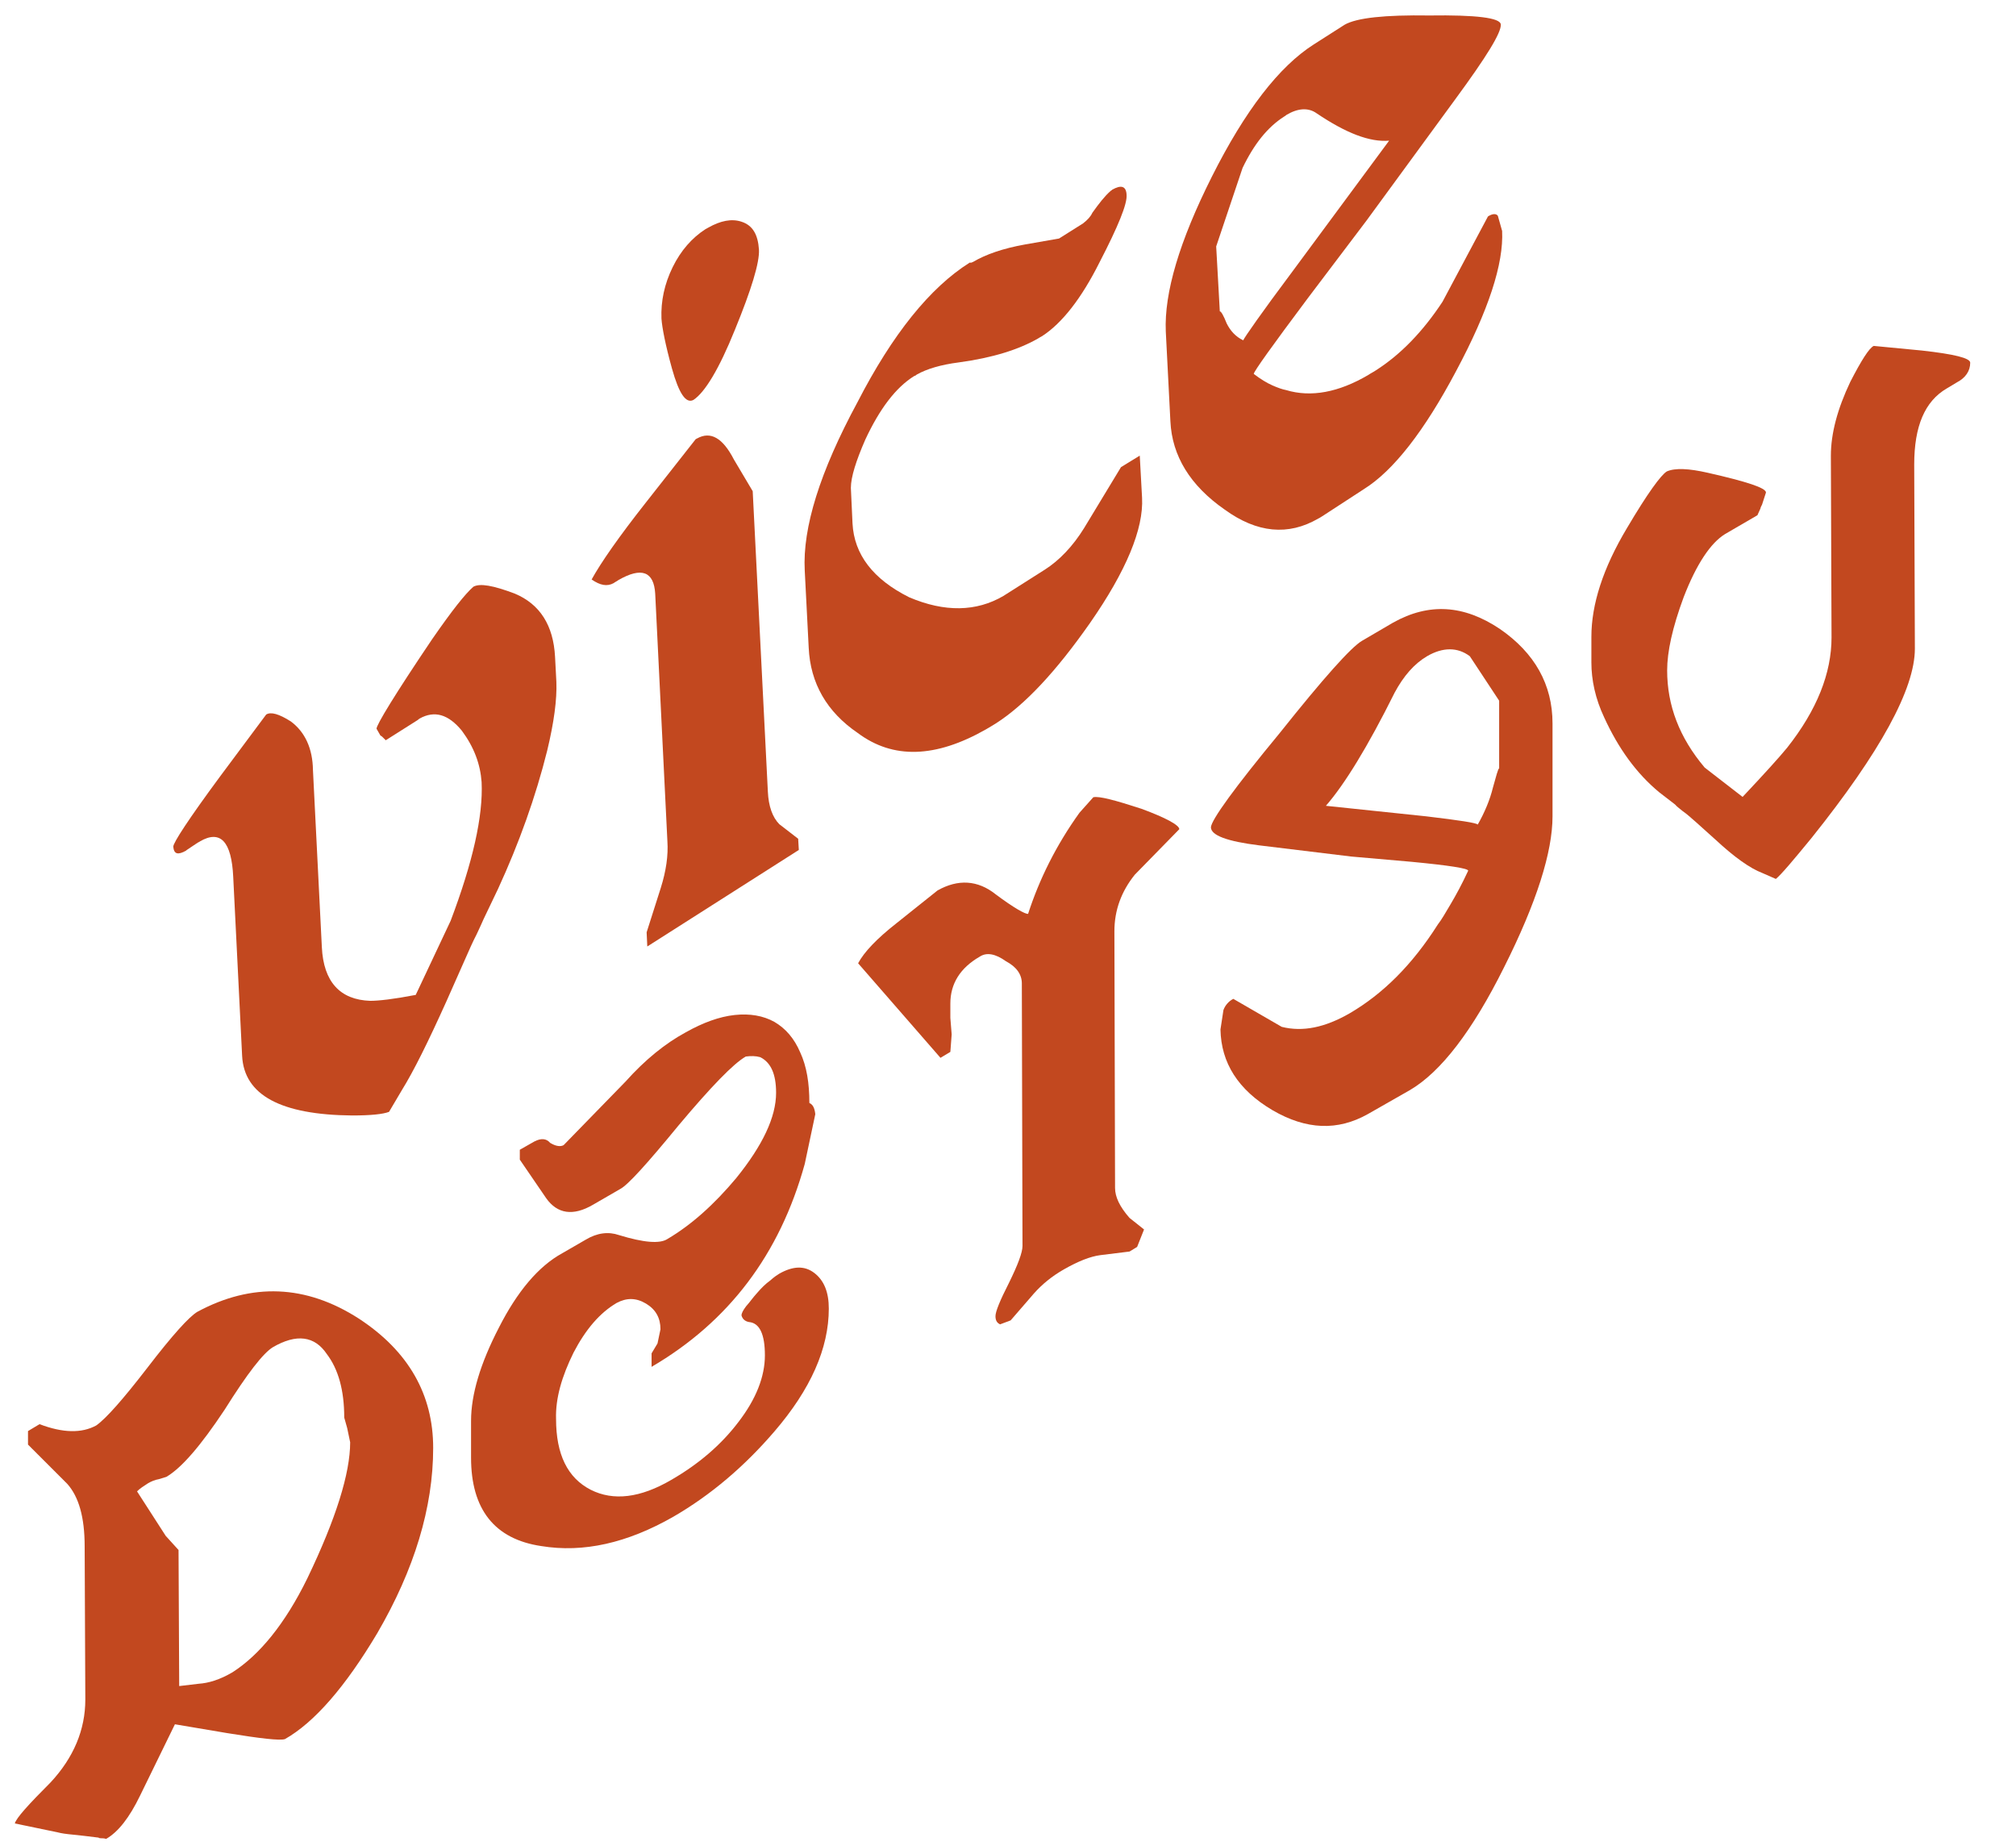 <?xml version="1.0" encoding="utf-8"?>
<!-- Generator: Adobe Illustrator 19.0.0, SVG Export Plug-In . SVG Version: 6.00 Build 0)  -->
<svg version="1.1" id="Layer_1" xmlns="http://www.w3.org/2000/svg" xmlns:xlink="http://www.w3.org/1999/xlink" x="0px" y="0px"
	 viewBox="-114 -8.7 612 560.3" style="enable-background:new -114 -8.7 612 560.3;" xml:space="preserve">
<style type="text/css">
	.st0{fill:#C2481F;}
</style>
<g id="XMLID_417_">
	<g id="XMLID_392_">
		<g id="XMLID_82_">
			<g id="XMLID_122_">
				<path id="XMLID_123_" class="st0" d="M29.7,169.4c2-1.1,6-0.4,12.6,2.1c7.6,3.2,11.7,9.6,12.2,19.2l0.4,7.6
					c0.2,5.3-0.7,12.2-2.8,20.9c-3.5,14-8.5,28-14.9,41.9l-4.4,9.2c-0.4,0.9-1.1,2.5-2.1,4.6c-1.1,2.1-2.3,4.8-3.7,8l-5.5,12.4
					C16,307.5,11.6,316.4,8,322.2l-3.9,6.6c-1.8,0.7-5.5,1.1-11.2,1.1c-21.7-0.2-32.8-6.2-33.4-18.1l-2.7-54.3
					c-0.5-10.8-3.9-14.4-10.1-10.8c-0.2,0.2-0.4,0.2-0.7,0.4l-3,2c-0.2,0.2-0.4,0.2-0.5,0.4c-2.5,1.4-3.7,1.1-3.9-1.2
					c0-1.2,4.6-8.3,14.2-21.3l14-18.8c1.4-0.9,3.9-0.2,7.5,2.1c4.3,3.2,6.6,8.2,6.7,14.7l2.7,53.8c0.5,10.5,5.5,16,14.7,16.3
					c2.5,0,7.1-0.5,13.8-1.8l10.6-22.5c6.7-17.7,9.9-31.8,9.4-42.1c-0.4-5.5-2.3-10.6-6-15.6c-4.1-5-8.3-6.2-12.8-3.7
					c-0.2,0.2-0.4,0.2-0.5,0.4l-9.8,6.2c-0.4-0.4-0.7-0.7-0.9-0.9s-0.4-0.4-0.7-0.5l-1.2-2.1c0-1.2,5.5-10.3,16.9-27.2
					C23.3,176.5,27.2,171.6,29.7,169.4z"/>
			</g>
			<g id="XMLID_94_">
				<path id="XMLID_112_" class="st0" d="M128.3,245.9l0.2,3.4l-46,29.3l-0.2-4.3l4.3-13.5c1.6-5.1,2.3-9.8,2-14.2l-3.7-75.1
					c-0.4-6.7-4.1-8.2-11.2-4.1c-0.5,0.4-0.9,0.5-1.4,0.9c-2,1.1-4.1,0.7-6.7-1.1c2.8-5.1,8.3-13,16.5-23.4l15.1-19.2
					c0.2,0,0.2-0.2,0.4-0.2c4.1-2.3,7.8-0.2,11.2,6.4l5.7,9.6l4.6,91.2c0.2,4.4,1.4,7.8,3.5,9.9L128.3,245.9z"/>
			</g>
			<g id="XMLID_92_">
				<path id="XMLID_93_" class="st0" d="M90,103.2C88,96,87,90.8,86.8,88c-0.2-5.3,0.9-10.5,3.4-15.6c2.5-5.1,5.9-8.9,9.9-11.5
					c0.4-0.2,0.7-0.4,0.9-0.5c3.7-2.1,7.1-2.8,10.1-1.8c3.4,1.1,5,3.9,5.3,8.5c0.2,3.9-2.3,12.1-7.3,24.3
					c-4.8,11.9-9.1,19-12.6,21.3C94.2,113.9,92.1,110.7,90,103.2z"/>
			</g>
			<g id="XMLID_90_">
				<path id="XMLID_91_" class="st0" d="M181.4,70.8c3.9-2.3,9.1-4.1,15.8-5.3l10.3-1.8l7.3-4.6c1.4-1.1,2.3-2.1,2.8-3.2
					c2-2.8,3.7-5,5.5-6.6c0.2-0.2,0.4-0.2,0.5-0.4c2.8-1.6,4.3-1.1,4.4,1.6c0.2,2.7-2.5,9.4-8.2,20.4c-5.5,11-11.4,18.5-17.4,22.4
					c-0.4,0.2-0.9,0.5-1.2,0.7c-5.9,3.4-13.8,5.9-24.1,7.3c-5.5,0.7-9.8,2-12.8,3.7c-0.2,0.2-0.5,0.4-0.7,0.4
					c-5.7,3.5-10.6,10.1-14.9,19.3c-2.8,6.4-4.4,11.4-4.4,14.7l0.5,10.8c0.5,9.4,6.2,16.9,17.2,22.4c10.8,4.6,20.4,4.4,28.6-0.4
					c0.4-0.2,0.7-0.5,1.1-0.7l11.5-7.3c4.4-2.8,8.5-7.1,11.9-12.6l11.2-18.5l5.7-3.5l0.7,12.8c0.5,9.4-4.8,22.2-15.8,38
					c-10.3,14.7-19.7,24.8-28.6,30.5c-1.1,0.7-2,1.2-3,1.8c-15.3,8.7-28.2,9.1-38.9,1.1c-9.4-6.4-14.4-15.1-14.9-25.9l-1.2-23.4
					c-0.7-13,4.6-30,16-51.1c10.6-20.6,22-34.8,34.1-42.4C180.8,71.1,181,71,181.4,70.8z"/>
			</g>
			<g id="XMLID_85_">
				<path id="XMLID_87_" class="st0" d="M342,61.4c0.5,9.9-4.1,24.1-14,42.6c-9.6,18.1-19,30.2-28,35.8l-12.6,8.2
					c-0.4,0.2-0.7,0.5-1.2,0.7c-9.1,5.3-18.6,4.4-28.4-2.7c-10.5-7.3-16-16.3-16.5-26.8l-1.4-27.3c-0.5-11.7,4.1-27.3,14-47
					c10.1-20.1,20.4-33.4,30.9-40.1l9.4-6c3.7-2.1,12.2-3,25.7-2.8c14.2-0.2,21.5,0.7,21.7,2.7c0.2,2.5-4.4,9.9-13.8,22.7l-27,36.9
					l-17.7,23.4c-11,14.7-16.5,22.4-16.5,23.1c2.1,1.6,3.9,2.7,5.7,3.5c1.6,0.7,3,1.2,4.1,1.4c7.6,2.3,16,0.7,25-4.6
					c0.7-0.5,1.6-0.9,2.3-1.4c7.5-4.8,14.2-11.7,20.2-20.8l13.8-25.9c1.4-0.9,2.5-0.9,3-0.2L342,61.4z M263.4,94.6
					c0.4-0.9,5.3-8,15.1-21.1L307.7,34c-5.9,0.5-13.1-2.3-22-8.3c-2.5-1.8-5.7-1.6-9.2,0.5c-0.2,0.2-0.5,0.4-0.7,0.5
					c-5,3.2-9.1,8.3-12.6,15.6l-8,23.8l1.1,19.7c0.4,0,1.1,1.2,2.1,3.7C259.5,91.7,261.1,93.5,263.4,94.6"/>
			</g>
		</g>
	</g>
	<g id="XMLID_403_">
		<g id="XMLID_107_">
			<g id="XMLID_143_">
				<path id="XMLID_144_" class="st0" d="M454.8,96.3l14.6,1.4c9.9,1.1,14.7,2.3,14.7,3.7c0,2.5-1.4,4.6-4.1,6l-3,1.8
					c-6.7,3.9-9.9,11.5-9.9,23.1l0.2,55.9c0,12.2-10.5,31.4-31.4,57.5c-5.5,6.7-9.1,11-10.8,12.4l-4.1-1.8
					c-3.7-1.4-8.5-4.8-14.2-10.1l-5.9-5.3c-1.6-1.4-2.8-2.5-4.1-3.4c-1.1-0.9-1.8-1.4-2.3-2l-4.8-3.7c-6.9-5.7-12.4-13.3-16.7-22.7
					c-2.7-5.7-3.9-11.4-3.9-16.7v-7.8c0-9.8,3.5-20.8,10.8-33c6.2-10.5,10.3-16.1,12.1-17.2c2.5-1.1,6.7-0.9,12.4,0.4
					c11.9,2.7,17.7,4.6,17.7,6l-1.2,3.7c-0.2,0.4-0.4,0.7-0.5,1.2c-0.2,0.5-0.5,1.1-0.9,2l-9.8,5.7c-4.4,2.7-8.7,9.1-12.6,19.2
					c-3.4,9.2-5,16.5-5,22.2c0,10.6,3.7,20.4,11.4,29.5l11.5,8.9c6.7-7.1,11.2-12.1,13.5-14.9c9.1-11.5,13.5-22.7,13.5-33.5
					l-0.2-55.2c0-6.7,2-14.2,5.9-22.4C451.1,100.6,453.4,97,454.8,96.3z"/>
			</g>
			<g id="XMLID_120_">
				<path id="XMLID_121_" class="st0" d="M341.3,182.2c10.6,7.3,16,16.9,16,28.7v28.2c0,10.8-4.8,26.1-14.7,45.8
					c-9.6,19.3-19.2,31.8-28.6,37.3l-12.8,7.3c-9.1,5.1-18.6,4.8-28.9-1.2c-10.5-6.2-15.6-14.4-15.8-24.5l0.9-5.9
					c0.5-1.4,1.6-2.7,3-3.4l14.7,8.5c6.4,1.6,13.1,0.2,20.6-4.1c10.1-5.9,19-14.7,26.8-27c1.1-1.4,2.3-3.5,3.9-6.2
					c1.6-2.7,3.4-6,5.3-10.1c0-0.7-5.7-1.6-17.2-2.7l-18.3-1.6l-28-3.4c-9.6-1.2-14.6-3-14.6-5.5c0.2-2.3,7.1-11.9,20.9-28.6
					c13.3-16.7,21.7-26.1,25-28l9.4-5.5C319.8,174.2,330.4,174.9,341.3,182.2z M341.1,224.5V204l-8.9-13.5c-3.7-2.8-8.2-2.8-13,0
					c-3.9,2.3-7.1,6-9.8,11c-8.2,16.5-15.3,28-20.9,34.4l30.5,3.2c10.1,1.2,15.3,2,15.6,2.5c2.1-3.7,3.7-7.5,4.6-11.2
					C340.2,226.9,340.7,224.8,341.1,224.5"/>
			</g>
			<g id="XMLID_118_">
				<path id="XMLID_119_" class="st0" d="M217.9,233.3c1.8-0.4,6.6,0.9,14.6,3.5c7.6,2.8,11.5,5,11.5,6.2l-13.5,13.8
					c-4.1,5.1-6.2,10.8-6.2,17.2l0.2,77.9c0,2.7,1.4,5.7,4.4,9.1l4.4,3.5l-2.1,5.3l-2.3,1.4l-8.9,1.1c-3,0.4-6.6,1.8-11,4.3
					c-3.7,2.1-6.7,4.6-9.1,7.3l-7.1,8.2l-3.2,1.2c-1.1-0.5-1.4-1.4-1.4-2.5c0-1.4,1.4-4.8,4.1-10.1c2.7-5.5,4.1-9.2,4.1-11.2
					l-0.2-79.7c0-2.7-1.6-5-4.8-6.7c-3.2-2.3-5.9-2.8-8-1.4c-5.9,3.4-8.9,8.2-8.9,14.2v4.4l0.4,5l-0.4,5.3l-3,1.8l-25-28.7
					c1.8-3.4,5.7-7.5,11.7-12.2l12.4-9.9c6.2-3.5,12.2-3.2,17.7,1.2c5.5,4.1,8.9,6,9.8,5.9c3.4-10.5,8.5-20.8,15.6-30.7L217.9,233.3
					z"/>
			</g>
			<g id="XMLID_116_">
				<path id="XMLID_117_" class="st0" d="M94.1,304.7c5.3-3,10.3-4.8,14.9-5.3c4.6-0.5,8.7,0.2,12.1,2.1c3.4,2,6,5,7.8,9.2
					c2,4.3,2.8,9.4,2.8,15.4c1.1,0.5,1.6,1.6,1.8,3.4l-3.2,15.1c-7.6,27.5-23.1,47.9-46.5,61.6v-4.1l1.8-3l0.9-4.3
					c0-3.4-1.4-6-4.4-7.8c-3-1.8-5.9-1.8-8.9-0.2c-5.1,3-9.4,8-13.1,15.1c-3.5,7.1-5.5,13.8-5.3,20.1c0,10.8,3.5,17.9,10.5,21.5
					c6.9,3.5,15.1,2.5,24.5-3c8.3-4.8,15.1-10.6,20.4-17.6c5.3-6.9,8-13.7,8-20.2c0-6.4-1.6-9.8-4.8-10.1c-1.2-0.2-2-0.9-2.3-2
					c0-0.7,0.5-1.6,1.4-2.8c1.1-1.2,2.1-2.7,3.4-4.1c1.2-1.4,2.5-2.7,3.9-3.7c1.2-1.1,2.3-1.8,2.8-2.1c4.1-2.3,7.6-2.5,10.6-0.2
					c3,2.3,4.4,5.9,4.4,10.8c0,12.1-5.5,24.5-16.5,37.3c-9.1,10.6-19.3,19.3-30.7,25.9c-14,8-27.3,11-40.1,8.9
					c-14.2-2.1-21.3-11.2-21.3-26.8v-11.2c0-8,2.8-17.4,8.5-28.4c5.5-10.8,11.9-18.5,19.2-22.5l7.1-4.1c3.5-2.1,6.9-2.5,10.1-1.4
					c7.5,2.3,12.4,2.7,14.7,1.2c7.3-4.3,14.2-10.5,20.9-18.5c8-9.9,12.1-18.5,12.1-25.9c0-5.7-1.6-9.2-4.8-10.8
					c-1.4-0.4-2.8-0.4-4.4-0.2c-3.7,2.1-10.5,9.1-20.4,20.9c-9.6,11.7-15.4,18.1-17.7,19.3l-8.3,4.8c-6,3.5-10.8,2.8-14.2-2l-8-11.7
					v-3l4.4-2.5c2.1-1.1,3.7-0.9,4.8,0.4c1.8,1.1,3.2,1.2,4.1,0.7l18.8-19.3C81.8,313,88,308,94.1,304.7z"/>
			</g>
			<g id="XMLID_111_">
				<path id="XMLID_113_" class="st0" d="M-5,391.6c15.1,9.9,22.5,23.1,22.5,39.2c0,18.1-5.7,36.9-17,56.3c-9.6,16.1-19,27-28,32.1
					c-1.6,0.5-7.5-0.2-17.4-1.8l-16-2.7l-10.6,21.7c-3.2,6.6-6.6,11-10.3,13.1c-0.5-0.2-1.1-0.2-1.4-0.2s-0.7,0-0.9-0.2
					c-3.2-0.4-5.7-0.7-7.8-0.9c-2.1-0.2-3.5-0.4-4.6-0.7l-13-2.7c0.4-1.6,4.1-5.7,10.8-12.4c7.1-7.6,10.6-16.1,10.6-25.2l-0.2-46.5
					c0-8.9-1.8-15.1-5.3-19l-11.9-11.9v-4.1l3.5-2.1c7.1,2.7,12.8,2.8,17.2,0.4c3-2.1,8.2-8,15.6-17.6c7.6-9.9,12.6-15.4,15.1-16.9
					C-37.6,380.6-21.1,381.2-5,391.6z M-20.7,470.4c8.7-18.1,13-31.9,13-41.3l-0.9-4.3l-0.9-3.2c0-8.3-1.8-14.7-5.3-19.3
					c-3.7-5.5-9.2-6.2-16.3-2.1c-3,1.8-7.8,8-14.7,19c-7.3,11-13.1,17.7-17.7,20.4l-2.3,0.7c-1.2,0.2-2.3,0.7-3.2,1.2
					c-1.4,0.9-2.5,1.6-3.4,2.5l8.7,13.5l3.9,4.3l0.2,41.3l5.9-0.7c3-0.2,6.4-1.2,10.3-3.5C-35.3,493.7-27.5,484.3-20.7,470.4"/>
			</g>
		</g>
	</g>
</g>
</svg>
